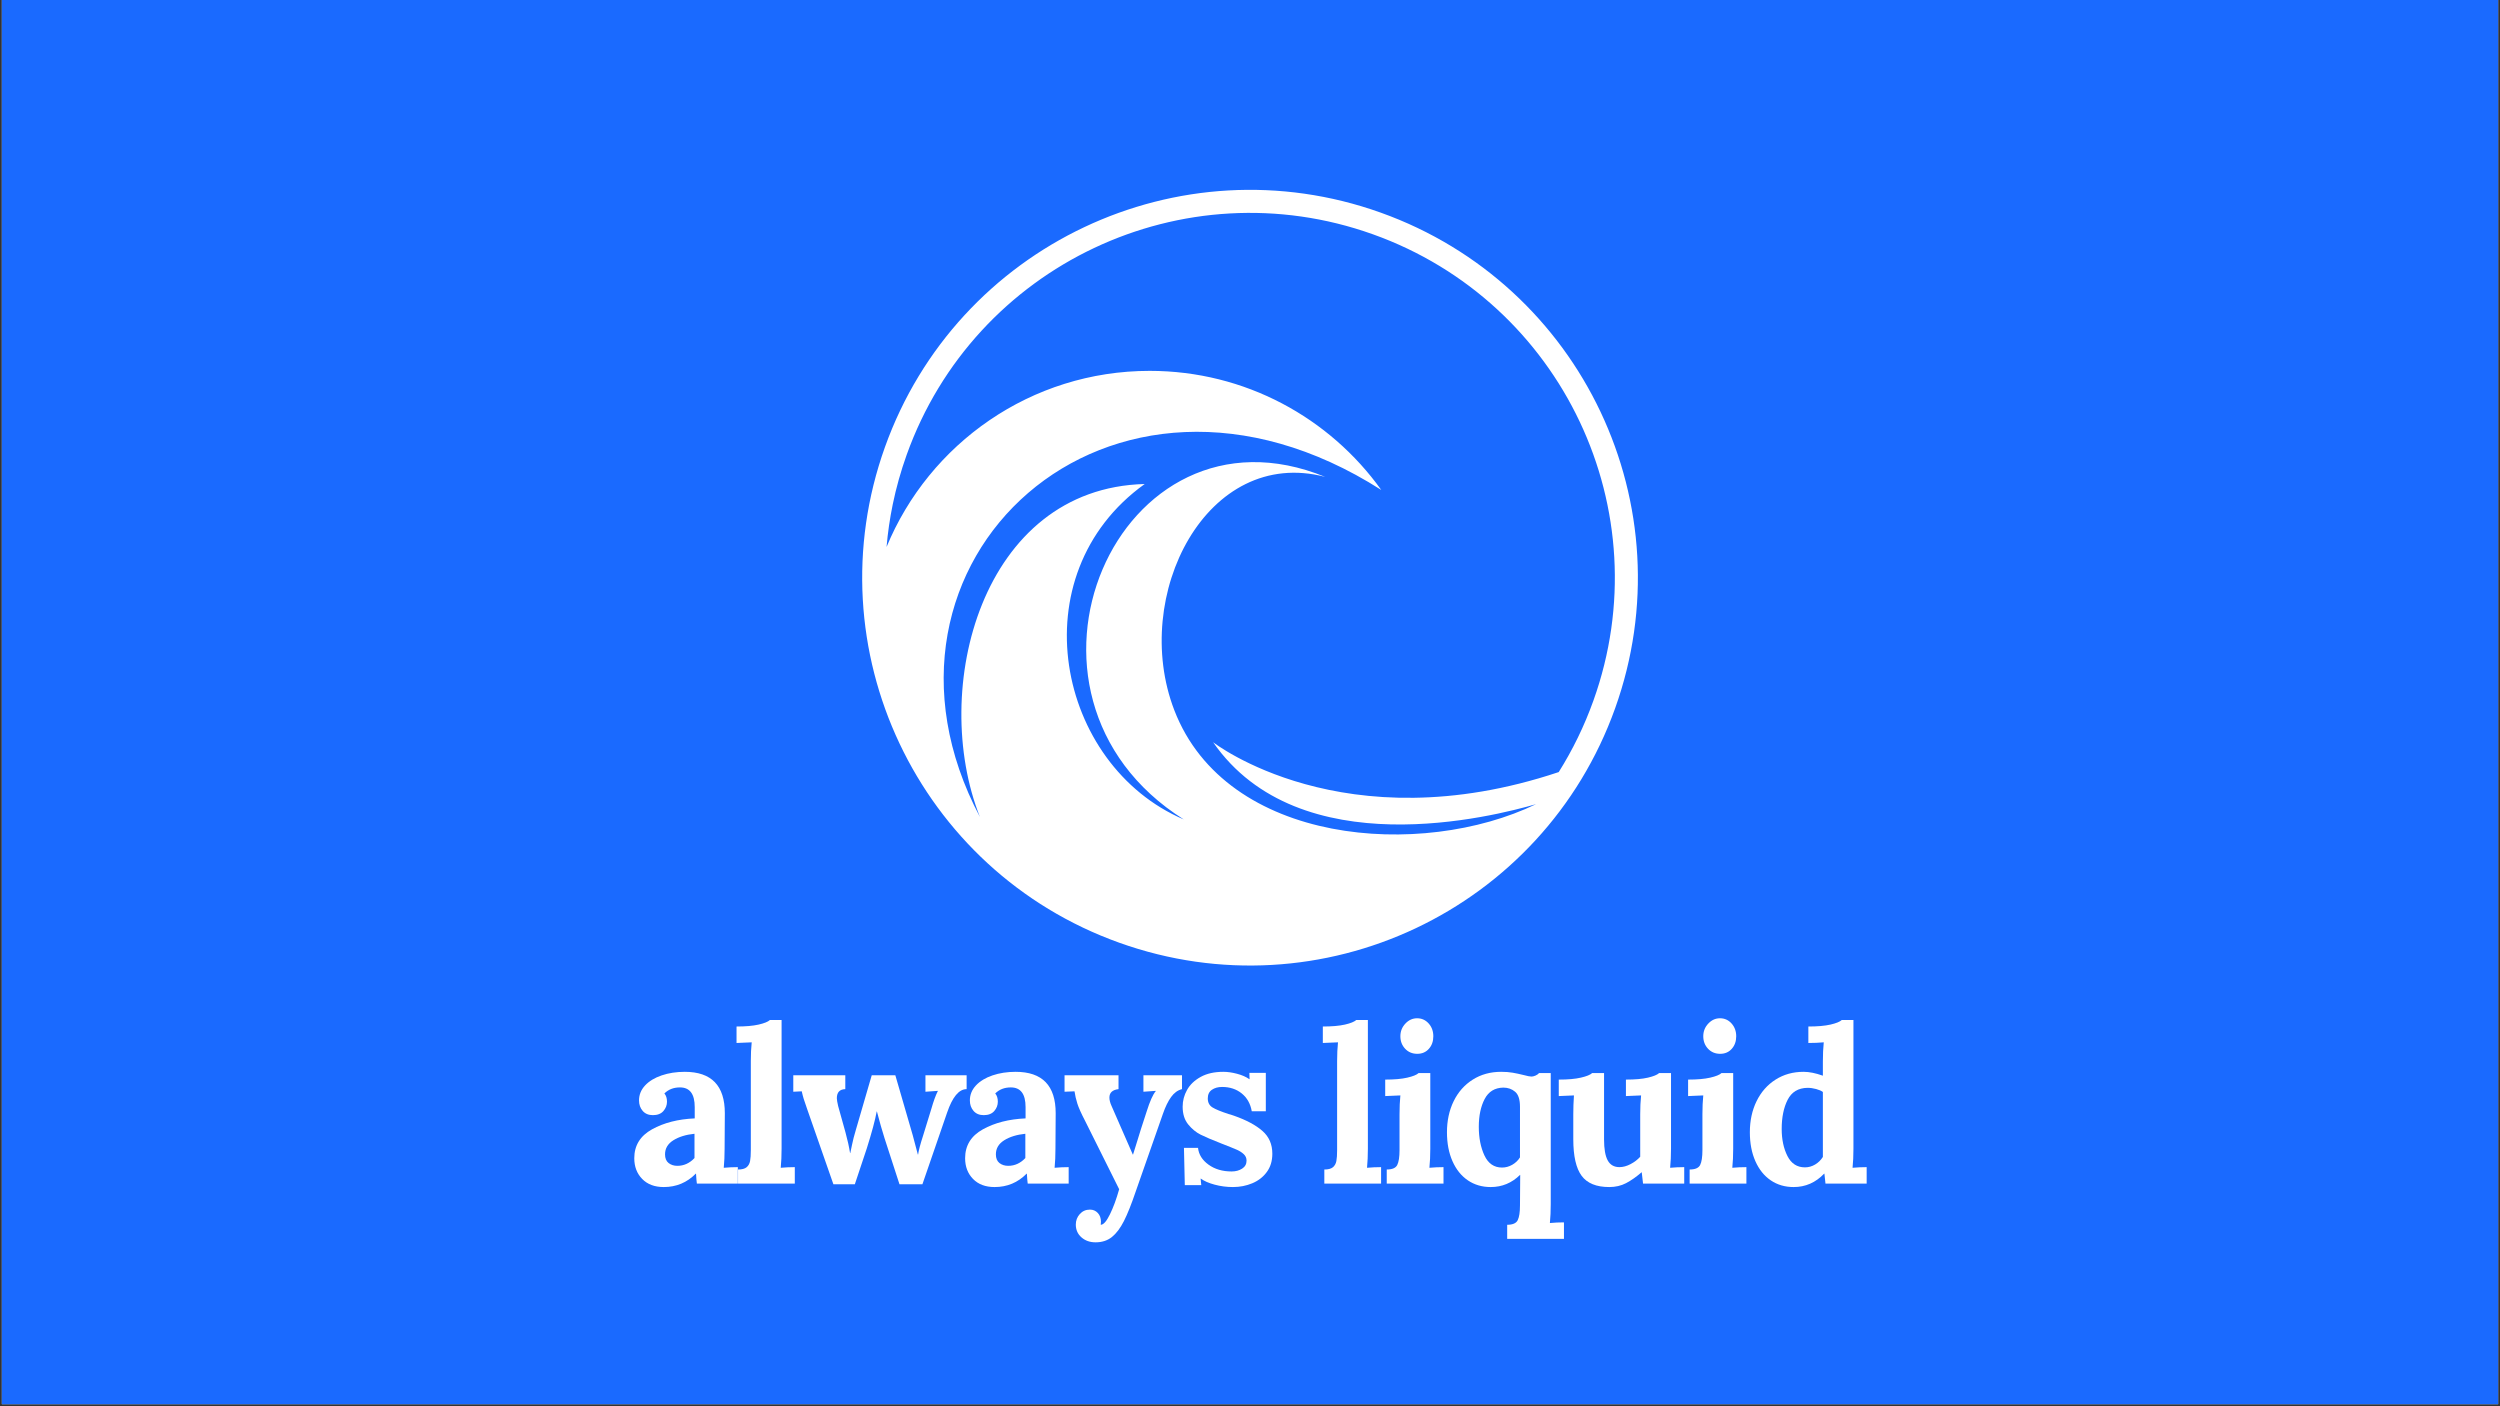 <svg xmlns="http://www.w3.org/2000/svg" xmlns:xlink="http://www.w3.org/1999/xlink" width="1600" zoomAndPan="magnify" viewBox="0 0 1200 675" height="900" preserveAspectRatio="xMidYMid meet" version="1.0"><rect x="0" y="0" width="1200" height="675" fill="#333333" stroke="none"/><defs><g/><clipPath id="2f2bdb2c06"><path d="M 0.887 0 L 1199.113 0 L 1199.113 674 L 0.887 674 Z M 0.887 0 " clip-rule="nonzero"/></clipPath></defs><g clip-path="url(#2f2bdb2c06)"><path fill="#ffffff" d="M 0.887 0 L 1199.113 0 L 1199.113 674 L 0.887 674 Z M 0.887 0 " fill-opacity="1" fill-rule="nonzero"/><path fill="#1a6aff" d="M 0.887 0 L 1199.113 0 L 1199.113 674 L 0.887 674 Z M 0.887 0 " fill-opacity="1" fill-rule="nonzero"/></g><path fill="#ffffff" d="M 636.16 228.934 C 536.68 188.141 473.059 333.359 568.219 393.344 C 507.246 367.34 488.594 276.008 549.457 232.324 C 471.105 234.324 446.102 330.859 470.355 392.129 C 405.746 269.992 532.508 151.898 663.004 235.176 C 638.223 200.57 597.68 178.016 551.867 178.016 C 494.863 178.016 446.016 212.934 425.547 262.547 C 426.133 255.711 427.117 248.867 428.531 242.031 C 430.176 234.082 432.395 226.156 435.207 218.301 C 467.781 127.273 567.984 79.891 659.016 112.469 C 750.039 145.047 797.426 245.246 764.844 336.277 C 760.461 348.539 754.84 360.012 748.188 370.598 C 644.762 405.164 582.289 356.262 582.289 356.262 C 623.754 416.02 717.047 391.805 737.301 385.996 C 682.426 412.539 588.609 405.73 563.652 340.855 C 542.48 285.812 579.344 213.922 636.168 228.926 Z M 775.254 340.004 C 809.891 243.223 759.512 136.691 662.73 102.055 C 565.949 67.422 459.418 117.797 424.781 214.578 C 390.145 311.363 440.523 417.895 537.305 452.527 C 634.086 487.164 740.617 436.789 775.254 340.004 Z M 775.254 340.004 " fill-opacity="1" fill-rule="evenodd"/><g fill="#ffffff" fill-opacity="1"><g transform="translate(301.326, 568.129)"><g><path d="M 17.266 1.656 C 12.898 1.656 9.453 0.359 6.922 -2.234 C 4.391 -4.836 3.125 -8.148 3.125 -12.172 C 3.125 -18.266 5.961 -22.891 11.641 -26.047 C 17.328 -29.203 24.16 -30.953 32.141 -31.297 L 32.141 -36.719 C 32.141 -43.02 29.781 -46.172 25.062 -46.172 C 22.008 -46.172 19.516 -45.203 17.578 -43.266 C 18.41 -42.297 18.828 -40.977 18.828 -39.312 C 18.828 -37.645 18.254 -36.148 17.109 -34.828 C 15.961 -33.516 14.281 -32.859 12.062 -32.859 C 9.977 -32.859 8.348 -33.535 7.172 -34.891 C 5.992 -36.242 5.406 -37.926 5.406 -39.938 C 5.406 -42.633 6.375 -45.023 8.312 -47.109 C 10.258 -49.191 12.91 -50.801 16.266 -51.938 C 19.629 -53.082 23.328 -53.656 27.359 -53.656 C 40.18 -53.656 46.594 -47.035 46.594 -33.797 L 46.484 -16.75 C 46.484 -13.414 46.348 -10.363 46.078 -7.594 C 48.359 -7.801 50.609 -7.906 52.828 -7.906 L 52.828 0 L 33.172 0 C 33.035 -0.906 32.898 -2.5 32.766 -4.781 L 32.656 -4.781 C 28.426 -0.488 23.297 1.656 17.266 1.656 Z M 23.812 -8.531 C 26.938 -8.531 29.676 -9.773 32.031 -12.266 L 32.031 -23.922 C 27.938 -23.504 24.555 -22.461 21.891 -20.797 C 19.223 -19.129 17.891 -16.879 17.891 -14.047 C 17.891 -12.172 18.457 -10.781 19.594 -9.875 C 20.738 -8.977 22.145 -8.531 23.812 -8.531 Z M 23.812 -8.531 "/></g></g></g><g fill="#ffffff" fill-opacity="1"><g transform="translate(351.661, 568.129)"><g><path d="M 2.594 -6.766 C 4.469 -6.766 5.836 -7.125 6.703 -7.844 C 7.578 -8.57 8.133 -9.562 8.375 -10.812 C 8.613 -12.062 8.734 -13.797 8.734 -16.016 L 8.734 -58.766 C 8.734 -62.086 8.875 -65.102 9.156 -67.812 L 1.875 -67.5 L 1.875 -75.406 C 6.238 -75.406 9.77 -75.711 12.469 -76.328 C 15.176 -76.953 16.984 -77.68 17.891 -78.516 L 23.5 -78.516 L 23.5 -16.75 C 23.5 -13.414 23.363 -10.363 23.094 -7.594 C 25.375 -7.801 27.625 -7.906 29.844 -7.906 L 29.844 0 L 2.594 0 Z M 2.594 -6.766 "/></g></g></g><g fill="#ffffff" fill-opacity="1"><g transform="translate(379.949, 568.129)"><g><path d="M 7.484 -35.781 C 6.723 -37.926 6.164 -39.57 5.812 -40.719 C 5.469 -41.863 5.16 -43.055 4.891 -44.297 L 0.828 -44.094 L 0.828 -52 L 25.797 -52 L 25.797 -45.344 C 23.086 -45.27 21.734 -43.812 21.734 -40.969 C 21.734 -40.281 21.941 -39.035 22.359 -37.234 L 25.891 -24.547 C 26.867 -21.004 27.598 -17.707 28.078 -14.656 L 28.188 -14.656 C 28.32 -15.219 28.598 -16.535 29.016 -18.609 C 29.43 -20.691 30.055 -23.117 30.891 -25.891 L 38.484 -52 L 49.812 -52 L 58.141 -23.297 C 58.617 -21.566 59.445 -18.445 60.625 -13.938 L 60.734 -13.938 C 61.016 -15.945 61.812 -18.961 63.125 -22.984 L 67.188 -36.188 C 67.664 -37.852 68.148 -39.363 68.641 -40.719 C 69.129 -42.07 69.648 -43.301 70.203 -44.406 L 70.203 -44.516 L 64.266 -44.094 L 64.266 -52 L 84.031 -52 L 84.031 -45.344 C 80.352 -45.344 77.234 -41.598 74.672 -34.109 L 62.812 0.312 L 51.797 0.312 L 44.609 -21.844 C 43.504 -25.312 42.289 -29.57 40.969 -34.625 L 40.875 -34.625 C 40.113 -30.469 38.52 -24.539 36.094 -16.844 L 30.375 0.312 L 20.078 0.312 Z M 7.484 -35.781 "/></g></g></g><g fill="#ffffff" fill-opacity="1"><g transform="translate(460.132, 568.129)"><g><path d="M 17.266 1.656 C 12.898 1.656 9.453 0.359 6.922 -2.234 C 4.391 -4.836 3.125 -8.148 3.125 -12.172 C 3.125 -18.266 5.961 -22.891 11.641 -26.047 C 17.328 -29.203 24.16 -30.953 32.141 -31.297 L 32.141 -36.719 C 32.141 -43.02 29.781 -46.172 25.062 -46.172 C 22.008 -46.172 19.516 -45.203 17.578 -43.266 C 18.41 -42.297 18.828 -40.977 18.828 -39.312 C 18.828 -37.645 18.254 -36.148 17.109 -34.828 C 15.961 -33.516 14.281 -32.859 12.062 -32.859 C 9.977 -32.859 8.348 -33.535 7.172 -34.891 C 5.992 -36.242 5.406 -37.926 5.406 -39.938 C 5.406 -42.633 6.375 -45.023 8.312 -47.109 C 10.258 -49.191 12.91 -50.801 16.266 -51.938 C 19.629 -53.082 23.328 -53.656 27.359 -53.656 C 40.18 -53.656 46.594 -47.035 46.594 -33.797 L 46.484 -16.75 C 46.484 -13.414 46.348 -10.363 46.078 -7.594 C 48.359 -7.801 50.609 -7.906 52.828 -7.906 L 52.828 0 L 33.172 0 C 33.035 -0.906 32.898 -2.5 32.766 -4.781 L 32.656 -4.781 C 28.426 -0.488 23.297 1.656 17.266 1.656 Z M 23.812 -8.531 C 26.938 -8.531 29.676 -9.773 32.031 -12.266 L 32.031 -23.922 C 27.938 -23.504 24.555 -22.461 21.891 -20.797 C 19.223 -19.129 17.891 -16.879 17.891 -14.047 C 17.891 -12.172 18.457 -10.781 19.594 -9.875 C 20.738 -8.977 22.145 -8.531 23.812 -8.531 Z M 23.812 -8.531 "/></g></g></g><g fill="#ffffff" fill-opacity="1"><g transform="translate(510.467, 568.129)"><g><path d="M 15.391 28.188 C 12.691 28.188 10.438 27.391 8.625 25.797 C 6.82 24.203 5.922 22.156 5.922 19.656 C 5.922 17.719 6.562 16.035 7.844 14.609 C 9.133 13.191 10.75 12.484 12.688 12.484 C 14.207 12.484 15.469 13.02 16.469 14.094 C 17.477 15.164 17.984 16.566 17.984 18.297 C 17.984 18.859 17.953 19.312 17.891 19.656 L 17.891 19.766 C 19.203 19.766 20.672 18.098 22.297 14.766 C 23.93 11.441 25.41 7.422 26.734 2.703 L 10.297 -30.266 C 8.492 -33.734 7.281 -36.453 6.656 -38.422 C 6.031 -40.398 5.578 -42.359 5.297 -44.297 L 0.516 -44.094 L 0.516 -52 L 26.422 -52 L 26.422 -45.344 C 23.504 -45 22.047 -43.645 22.047 -41.281 C 22.047 -40.102 22.395 -38.754 23.094 -37.234 L 33.281 -13.938 L 33.391 -13.938 L 35.562 -20.906 C 36.332 -23.539 37.789 -28.113 39.938 -34.625 C 41.457 -39.477 42.91 -42.738 44.297 -44.406 L 44.297 -44.516 L 38.375 -44.094 L 38.375 -52 L 56.891 -52 L 56.891 -45.344 C 54.879 -44.852 53.145 -43.602 51.688 -41.594 C 50.227 -39.582 48.91 -36.879 47.734 -33.484 L 34.734 3.641 C 32.648 9.805 30.742 14.586 29.016 17.984 C 27.285 21.391 25.363 23.941 23.25 25.641 C 21.133 27.336 18.516 28.188 15.391 28.188 Z M 15.391 28.188 "/></g></g></g><g fill="#ffffff" fill-opacity="1"><g transform="translate(563.61, 568.129)"><g><path d="M 28.188 1.656 C 25.207 1.656 22.297 1.273 19.453 0.516 C 16.609 -0.242 14.391 -1.211 12.797 -2.391 L 12.688 -2.391 L 13 0.734 L 5.094 0.734 L 4.688 -17.156 L 11.438 -17.156 C 11.781 -13.969 13.461 -11.281 16.484 -9.094 C 19.504 -6.914 23.195 -5.828 27.562 -5.828 C 29.5 -5.828 31.176 -6.273 32.594 -7.172 C 34.02 -8.078 34.734 -9.363 34.734 -11.031 C 34.734 -12.27 34.281 -13.305 33.375 -14.141 C 32.477 -14.973 31.406 -15.664 30.156 -16.219 C 28.906 -16.781 26.41 -17.785 22.672 -19.234 C 18.234 -20.973 14.906 -22.395 12.688 -23.5 C 10.469 -24.613 8.473 -26.258 6.703 -28.438 C 4.941 -30.625 4.062 -33.453 4.062 -36.922 C 4.062 -39.766 4.77 -42.453 6.188 -44.984 C 7.602 -47.516 9.785 -49.594 12.734 -51.219 C 15.68 -52.844 19.305 -53.656 23.609 -53.656 C 25.617 -53.656 27.801 -53.344 30.156 -52.719 C 32.52 -52.102 34.5 -51.238 36.094 -50.125 L 36.188 -50.125 L 36.094 -53.141 L 43.984 -53.141 L 43.984 -34.734 L 37.234 -34.734 C 36.609 -38.336 35.008 -41.18 32.438 -43.266 C 29.875 -45.348 26.723 -46.391 22.984 -46.391 C 21.047 -46.391 19.414 -45.938 18.094 -45.031 C 16.781 -44.133 16.125 -42.75 16.125 -40.875 C 16.125 -38.926 16.883 -37.484 18.406 -36.547 C 19.938 -35.617 22.504 -34.566 26.109 -33.391 C 26.523 -33.316 27.426 -33.035 28.812 -32.547 C 34.695 -30.473 39.219 -28.047 42.375 -25.266 C 45.531 -22.492 47.109 -18.859 47.109 -14.359 C 47.109 -10.891 46.223 -7.957 44.453 -5.562 C 42.691 -3.164 40.367 -1.363 37.484 -0.156 C 34.609 1.051 31.508 1.656 28.188 1.656 Z M 28.188 1.656 "/></g></g></g><g fill="#ffffff" fill-opacity="1"><g transform="translate(609.889, 568.129)"><g/></g></g><g fill="#ffffff" fill-opacity="1"><g transform="translate(633.081, 568.129)"><g><path d="M 2.594 -6.766 C 4.469 -6.766 5.836 -7.125 6.703 -7.844 C 7.578 -8.57 8.133 -9.562 8.375 -10.812 C 8.613 -12.062 8.734 -13.797 8.734 -16.016 L 8.734 -58.766 C 8.734 -62.086 8.875 -65.102 9.156 -67.812 L 1.875 -67.5 L 1.875 -75.406 C 6.238 -75.406 9.77 -75.711 12.469 -76.328 C 15.176 -76.953 16.984 -77.68 17.891 -78.516 L 23.5 -78.516 L 23.5 -16.75 C 23.5 -13.414 23.363 -10.363 23.094 -7.594 C 25.375 -7.801 27.625 -7.906 29.844 -7.906 L 29.844 0 L 2.594 0 Z M 2.594 -6.766 "/></g></g></g><g fill="#ffffff" fill-opacity="1"><g transform="translate(661.368, 568.129)"><g><path d="M 18.922 -62.297 C 16.566 -62.297 14.625 -63.109 13.094 -64.734 C 11.57 -66.367 10.812 -68.363 10.812 -70.719 C 10.812 -73.07 11.609 -75.098 13.203 -76.797 C 14.797 -78.504 16.672 -79.359 18.828 -79.359 C 21.047 -79.359 22.898 -78.523 24.391 -76.859 C 25.879 -75.191 26.625 -73.145 26.625 -70.719 C 26.625 -68.289 25.91 -66.281 24.484 -64.688 C 23.066 -63.094 21.211 -62.297 18.922 -62.297 Z M 4.266 -6.766 C 6.898 -6.766 8.582 -7.488 9.312 -8.938 C 10.039 -10.395 10.406 -12.754 10.406 -16.016 L 10.406 -33.281 C 10.406 -36.539 10.539 -39.555 10.812 -42.328 L 3.531 -42.016 L 3.531 -49.922 C 7.906 -49.922 11.441 -50.234 14.141 -50.859 C 16.848 -51.484 18.648 -52.211 19.547 -53.047 L 25.172 -53.047 L 25.172 -16.75 C 25.172 -13.414 25.031 -10.363 24.75 -7.594 C 26.969 -7.801 29.223 -7.906 31.516 -7.906 L 31.516 0 L 4.266 0 Z M 4.266 -6.766 "/></g></g></g><g fill="#ffffff" fill-opacity="1"><g transform="translate(691.215, 568.129)"><g><path d="M 32.234 19.766 C 34.867 19.766 36.551 19.035 37.281 17.578 C 38.008 16.117 38.375 13.758 38.375 10.5 L 38.484 -4.156 L 38.375 -4.156 C 34.426 -0.281 29.75 1.656 24.344 1.656 C 20.176 1.656 16.516 0.582 13.359 -1.562 C 10.203 -3.707 7.738 -6.773 5.969 -10.766 C 4.207 -14.754 3.328 -19.379 3.328 -24.641 C 3.328 -30.191 4.398 -35.164 6.547 -39.562 C 8.703 -43.969 11.754 -47.414 15.703 -49.906 C 19.648 -52.406 24.191 -53.656 29.328 -53.656 C 31.41 -53.656 33.25 -53.516 34.844 -53.234 C 36.438 -52.961 38.203 -52.586 40.141 -52.109 C 41.941 -51.617 43.191 -51.375 43.891 -51.375 C 44.441 -51.375 45.082 -51.531 45.812 -51.844 C 46.539 -52.156 47.113 -52.555 47.531 -53.047 L 53.141 -53.047 L 53.141 9.781 C 53.141 13.102 53.004 16.148 52.734 18.922 C 54.953 18.711 57.203 18.609 59.484 18.609 L 59.484 26.516 L 32.234 26.516 Z M 29.75 -7.703 C 31.477 -7.703 33.125 -8.148 34.688 -9.047 C 36.25 -9.953 37.477 -11.129 38.375 -12.578 L 38.375 -36.922 C 38.375 -40.391 37.594 -42.781 36.031 -44.094 C 34.477 -45.414 32.594 -46.078 30.375 -46.078 C 26.281 -46.004 23.297 -44.18 21.422 -40.609 C 19.547 -37.035 18.609 -32.582 18.609 -27.25 C 18.609 -21.977 19.508 -17.398 21.312 -13.516 C 23.125 -9.641 25.938 -7.703 29.75 -7.703 Z M 29.75 -7.703 "/></g></g></g><g fill="#ffffff" fill-opacity="1"><g transform="translate(746.647, 568.129)"><g><path d="M 25.797 1.656 C 19.617 1.656 15.195 -0.145 12.531 -3.75 C 9.863 -7.352 8.531 -13.207 8.531 -21.312 L 8.531 -33.281 C 8.531 -36.188 8.633 -39.203 8.844 -42.328 L 1.562 -42.016 L 1.562 -49.922 C 5.926 -49.922 9.457 -50.234 12.156 -50.859 C 14.863 -51.484 16.672 -52.211 17.578 -53.047 L 23.297 -53.047 L 23.297 -21.219 C 23.297 -16.645 23.883 -13.281 25.062 -11.125 C 26.238 -8.977 28.113 -7.906 30.688 -7.906 C 32.414 -7.906 34.195 -8.391 36.031 -9.359 C 37.875 -10.328 39.414 -11.504 40.656 -12.891 L 40.656 -33.281 C 40.656 -36.539 40.797 -39.555 41.078 -42.328 L 33.797 -42.016 L 33.797 -49.922 C 38.172 -49.922 41.691 -50.234 44.359 -50.859 C 47.023 -51.484 48.812 -52.211 49.719 -53.047 L 55.438 -53.047 L 55.438 -16.75 C 55.438 -13.414 55.297 -10.363 55.016 -7.594 C 57.234 -7.801 59.488 -7.906 61.781 -7.906 L 61.781 0 L 42.016 0 L 41.391 -5.406 L 41.281 -5.406 C 38.719 -3.188 36.238 -1.453 33.844 -0.203 C 31.457 1.035 28.773 1.656 25.797 1.656 Z M 25.797 1.656 "/></g></g></g><g fill="#ffffff" fill-opacity="1"><g transform="translate(806.758, 568.129)"><g><path d="M 18.922 -62.297 C 16.566 -62.297 14.625 -63.109 13.094 -64.734 C 11.57 -66.367 10.812 -68.363 10.812 -70.719 C 10.812 -73.07 11.609 -75.098 13.203 -76.797 C 14.797 -78.504 16.672 -79.359 18.828 -79.359 C 21.047 -79.359 22.898 -78.523 24.391 -76.859 C 25.879 -75.191 26.625 -73.145 26.625 -70.719 C 26.625 -68.289 25.91 -66.281 24.484 -64.688 C 23.066 -63.094 21.211 -62.297 18.922 -62.297 Z M 4.266 -6.766 C 6.898 -6.766 8.582 -7.488 9.312 -8.938 C 10.039 -10.395 10.406 -12.754 10.406 -16.016 L 10.406 -33.281 C 10.406 -36.539 10.539 -39.555 10.812 -42.328 L 3.531 -42.016 L 3.531 -49.922 C 7.906 -49.922 11.441 -50.234 14.141 -50.859 C 16.848 -51.484 18.648 -52.211 19.547 -53.047 L 25.172 -53.047 L 25.172 -16.75 C 25.172 -13.414 25.031 -10.363 24.75 -7.594 C 26.969 -7.801 29.223 -7.906 31.516 -7.906 L 31.516 0 L 4.266 0 Z M 4.266 -6.766 "/></g></g></g><g fill="#ffffff" fill-opacity="1"><g transform="translate(836.605, 568.129)"><g><path d="M 24.344 1.656 C 20.176 1.656 16.516 0.582 13.359 -1.562 C 10.203 -3.707 7.738 -6.773 5.969 -10.766 C 4.207 -14.754 3.328 -19.379 3.328 -24.641 C 3.328 -30.191 4.398 -35.164 6.547 -39.562 C 8.703 -43.969 11.738 -47.414 15.656 -49.906 C 19.57 -52.406 24.062 -53.656 29.125 -53.656 C 31.82 -53.656 34.906 -53.035 38.375 -51.797 L 38.375 -58.656 C 38.375 -61.977 38.516 -65.031 38.797 -67.812 C 36.504 -67.602 34.039 -67.5 31.406 -67.5 L 31.406 -75.406 C 35.77 -75.406 39.305 -75.711 42.016 -76.328 C 44.723 -76.953 46.523 -77.68 47.422 -78.516 L 53.047 -78.516 L 53.047 -16.75 C 53.047 -13.414 52.906 -10.363 52.625 -7.594 C 54.914 -7.801 57.172 -7.906 59.391 -7.906 L 59.391 0 L 39.625 0 L 39.109 -4.781 L 39 -4.781 C 34.906 -0.488 30.02 1.656 24.344 1.656 Z M 29.75 -7.797 C 31.477 -7.797 33.102 -8.242 34.625 -9.141 C 36.156 -10.047 37.406 -11.266 38.375 -12.797 L 38.375 -43.984 C 37.613 -44.547 36.539 -45.016 35.156 -45.391 C 33.77 -45.773 32.379 -45.969 30.984 -45.969 C 26.555 -45.895 23.383 -43.984 21.469 -40.234 C 19.562 -36.492 18.609 -31.816 18.609 -26.203 C 18.609 -21.211 19.523 -16.895 21.359 -13.25 C 23.203 -9.613 26 -7.797 29.75 -7.797 Z M 29.75 -7.797 "/></g></g></g></svg>